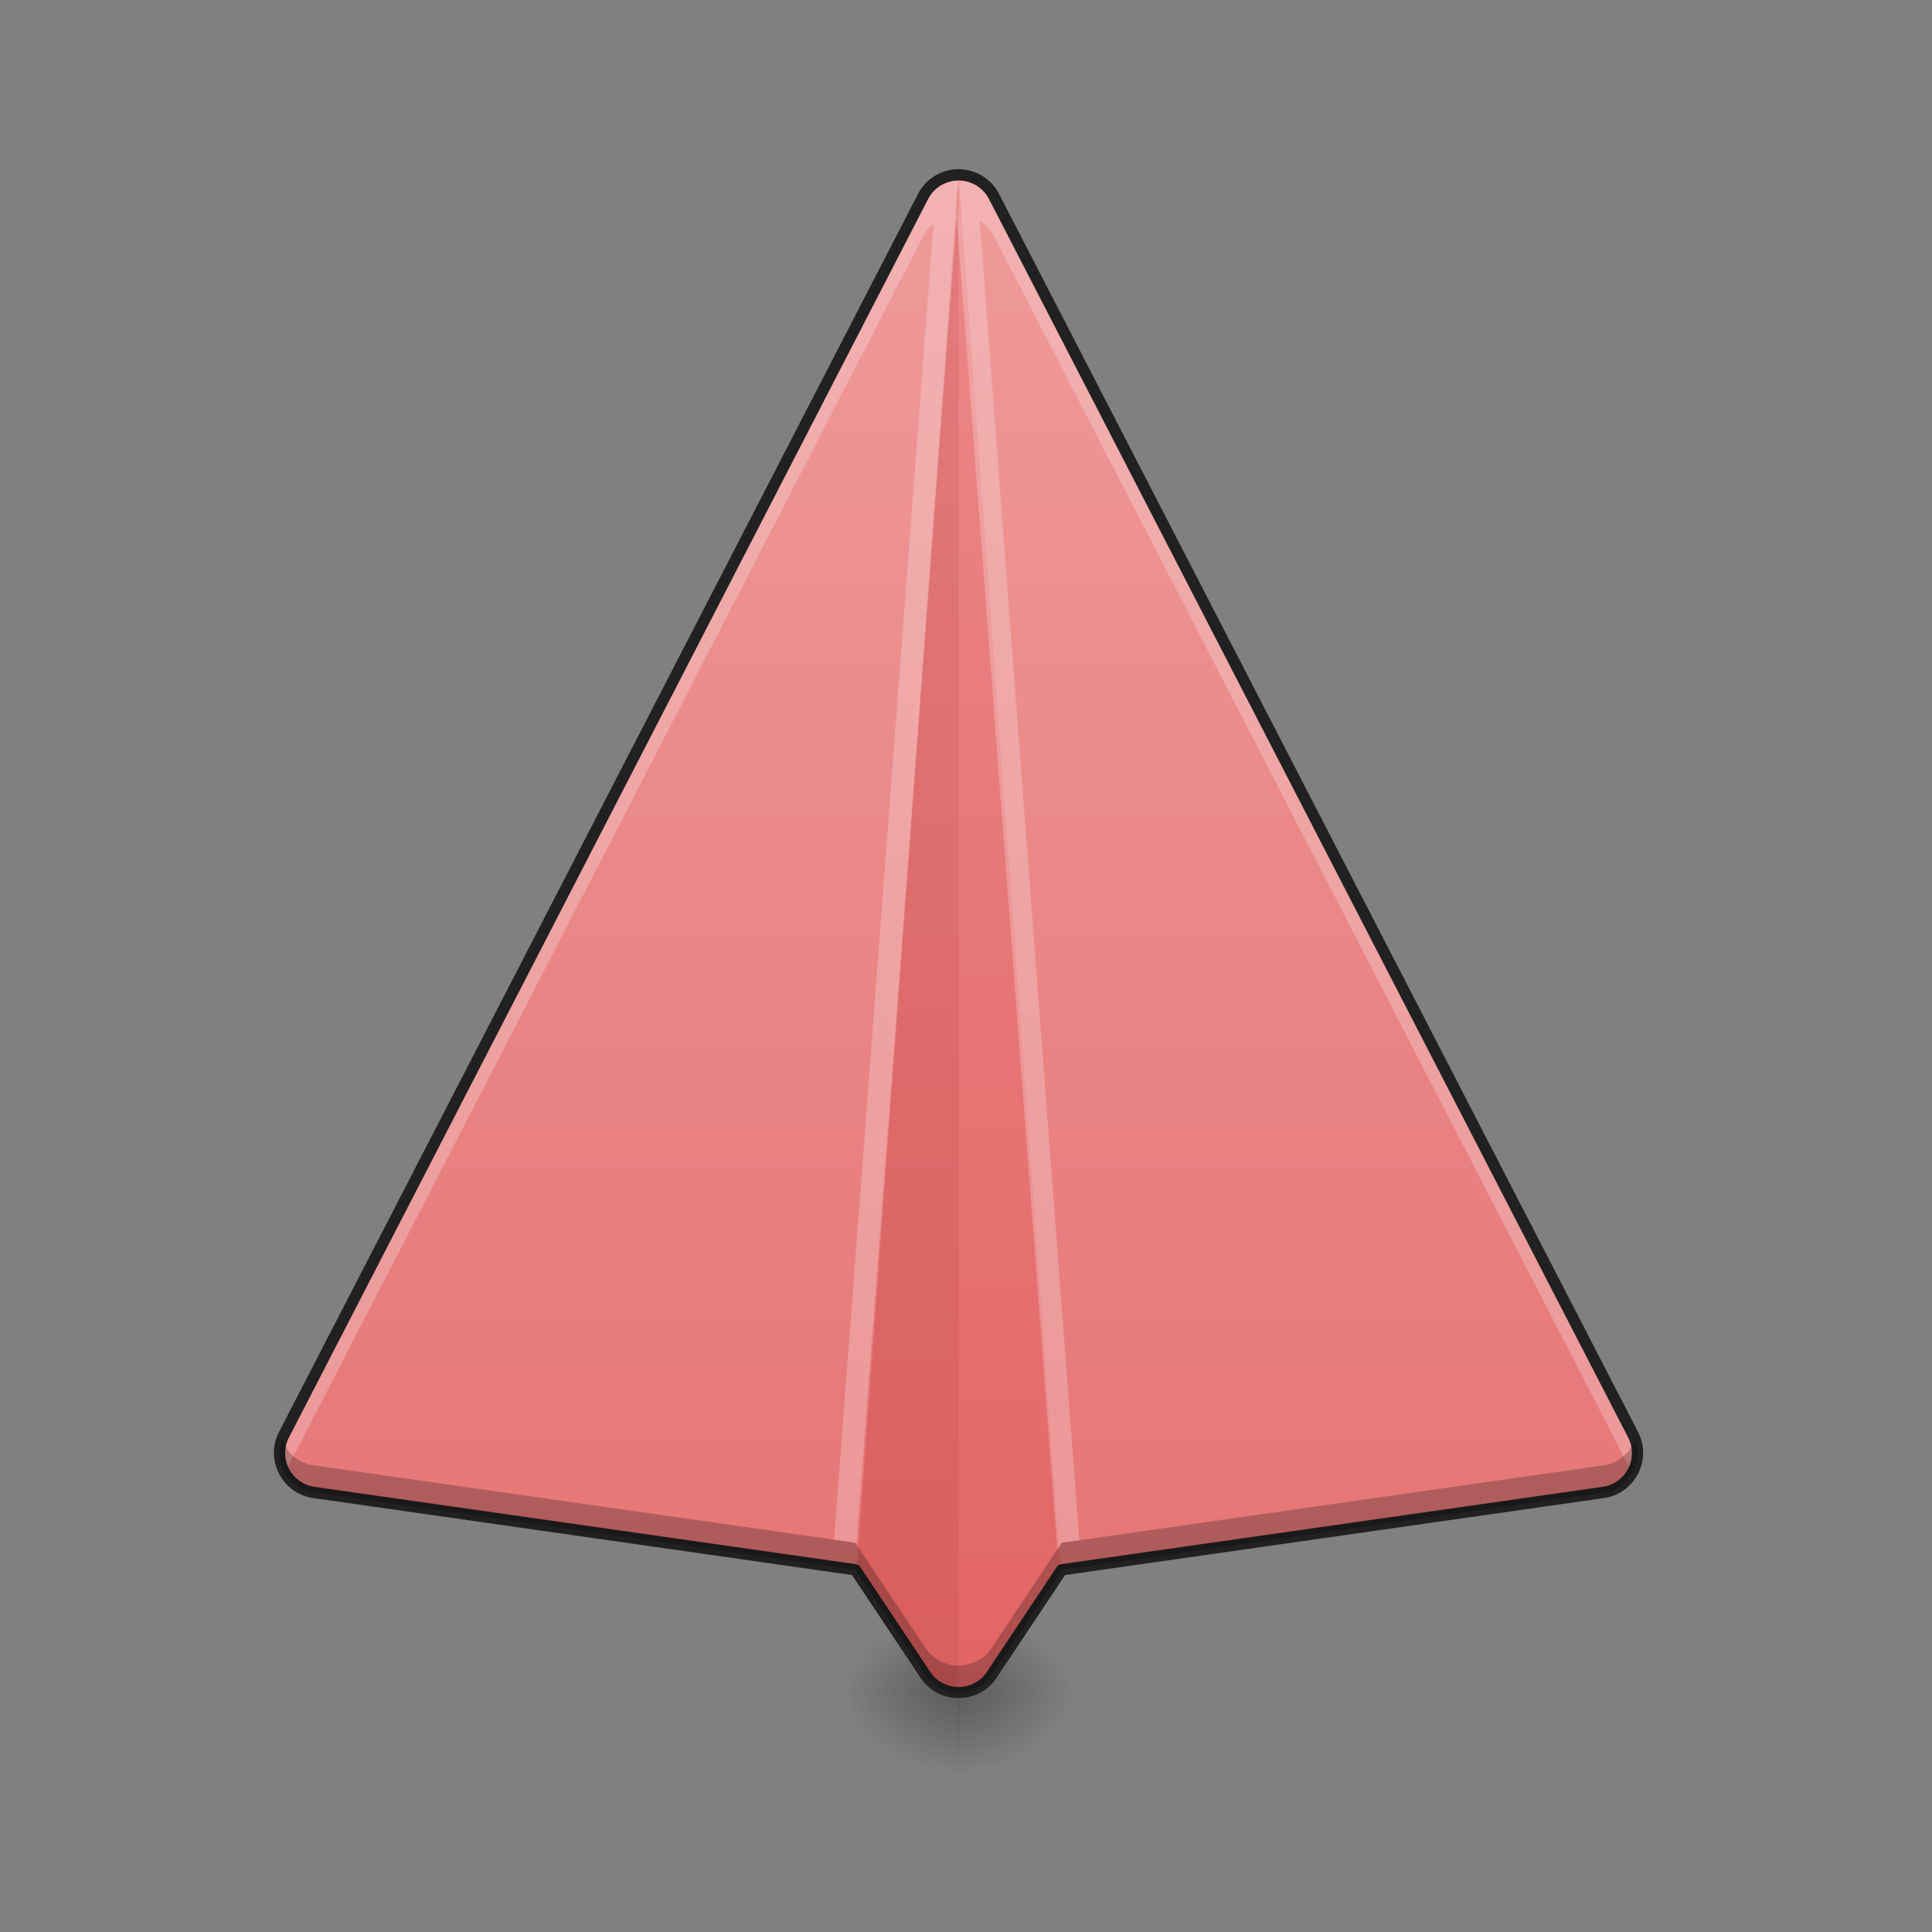 <svg xmlns="http://www.w3.org/2000/svg" width="128pt" height="128pt" viewBox="0 0 128 128"><rect x="0" y="0" width="128" height="128" fill="#808080" stroke="none"/><defs><radialGradient id="a" gradientUnits="userSpaceOnUse" cx="450.909" cy="189.579" fx="450.909" fy="189.579" r="21.167" gradientTransform="matrix(0 -.313 -.423 0 142.63 254.381)"><stop offset="0" stop-opacity=".314"/><stop offset=".222" stop-opacity=".275"/><stop offset="1" stop-opacity="0"/></radialGradient><radialGradient id="b" gradientUnits="userSpaceOnUse" cx="450.909" cy="189.579" fx="450.909" fy="189.579" r="21.167" gradientTransform="matrix(0 .313 .423 0 -15.618 -30.11)"><stop offset="0" stop-opacity=".314"/><stop offset=".222" stop-opacity=".275"/><stop offset="1" stop-opacity="0"/></radialGradient><radialGradient id="c" gradientUnits="userSpaceOnUse" cx="450.909" cy="189.579" fx="450.909" fy="189.579" r="21.167" gradientTransform="matrix(0 -.313 .423 0 -15.618 254.381)"><stop offset="0" stop-opacity=".314"/><stop offset=".222" stop-opacity=".275"/><stop offset="1" stop-opacity="0"/></radialGradient><radialGradient id="d" gradientUnits="userSpaceOnUse" cx="450.909" cy="189.579" fx="450.909" fy="189.579" r="21.167" gradientTransform="matrix(0 .313 -.423 0 142.63 -30.11)"><stop offset="0" stop-opacity=".314"/><stop offset=".222" stop-opacity=".275"/><stop offset="1" stop-opacity="0"/></radialGradient><linearGradient id="e" gradientUnits="userSpaceOnUse" x1="254" y1="233.5" x2="254" y2="-168.667" gradientTransform="matrix(.25 0 0 .25 0 53.755)"><stop offset="0" stop-color="#e57373"/><stop offset="1" stop-color="#ef9a9a"/></linearGradient></defs><path d="M63.492 112.137h7.953v-5.293h-7.953zm0 0" fill="url(#a)"/><path d="M63.52 112.137h-7.954v5.293h7.954zm0 0" fill="url(#b)"/><path d="M63.52 112.137h-7.954v-5.293h7.954zm0 0" fill="url(#c)"/><path d="M63.492 112.137h7.953v5.293h-7.953zm0 0" fill="url(#d)"/><path d="M63.492 11.586a2.657 2.657 0 0 0-2.336 1.43L18.82 95.046a2.644 2.644 0 0 0 1.973 3.833l35.875 5.125 4.637 6.953c1.047 1.57 3.355 1.57 4.402 0l4.637-6.953 35.875-5.125c1.8-.258 2.808-2.215 1.976-3.832l-42.34-82.031a2.65 2.65 0 0 0-2.363-1.43zm0 0" fill="url(#e)"/><path d="M63.492 11.586a2.657 2.657 0 0 0-2.336 1.43L18.82 95.046a2.63 2.63 0 0 0 .059 2.532L61.156 15.66a2.657 2.657 0 0 1 2.336-1.43 2.65 2.65 0 0 1 2.363 1.43l42.282 81.918a2.63 2.63 0 0 0 .058-2.531l-42.34-82.031a2.65 2.65 0 0 0-2.363-1.43zm0 0" fill="#fff" fill-opacity=".235"/><path d="M63.508 11.586l-6.766 92.527 4.563 6.844a2.626 2.626 0 0 0 2.203 1.176zm0 0" fill="#b71c1c" fill-opacity=".235"/><path d="M63.508 11.586l6.762 92.527-4.563 6.844a2.624 2.624 0 0 1-2.2 1.176zm0 0" fill="#d50000" fill-opacity=".118"/><path d="M62.098 11.527l-.04.493c.333-.22.712-.36 1.11-.41zm1.3 2.707a2.631 2.631 0 0 0-1.55.582l-6.586 87.196 1.406.199.074.11zm0 0" fill="#fff" fill-opacity=".235"/><path d="M64.672 11.527l-.93.07c.336.032.66.126.953.274zm-1.18 2.703c-.043 0-.082.004-.12.004l6.679 88.418.293-.441 1.164-.164-6.602-87.414a2.625 2.625 0 0 0-1.414-.403zm0 0" fill="#fff" fill-opacity=".235"/><path d="M63.488 11.21a3.025 3.025 0 0 0-2.664 1.634l-42.34 82.031c-.945 1.836.211 4.082 2.258 4.375l35.707 5.102 4.543 6.812c1.192 1.781 3.84 1.781 5.028 0l4.543-6.812 35.707-5.102c2.046-.293 3.203-2.54 2.257-4.375l-42.34-82.031a3.014 3.014 0 0 0-2.699-1.633zm.004.75a2.275 2.275 0 0 1 2.031 1.227L107.86 95.22a2.26 2.26 0 0 1-1.695 3.289l-35.875 5.125a.366.366 0 0 0-.258.16l-4.636 6.957a2.263 2.263 0 0 1-3.778 0l-4.637-6.957a.366.366 0 0 0-.257-.16l-35.875-5.125a2.26 2.26 0 0 1-1.696-3.29l42.336-82.03a2.267 2.267 0 0 1 2.004-1.227zm0 0" fill="#212121"/><path d="M18.68 95.363a2.648 2.648 0 0 0 2.113 3.516l35.875 5.125 4.637 6.953c1.047 1.57 3.355 1.57 4.402 0l4.637-6.953 35.875-5.125a2.648 2.648 0 0 0 2.113-3.516 2.63 2.63 0 0 1-2.113 1.723l-35.875 5.125-4.637 6.957c-1.047 1.57-3.355 1.57-4.402 0l-4.637-6.957-35.875-5.125a2.63 2.63 0 0 1-2.113-1.723zm0 0" fill-opacity=".235"/></svg>